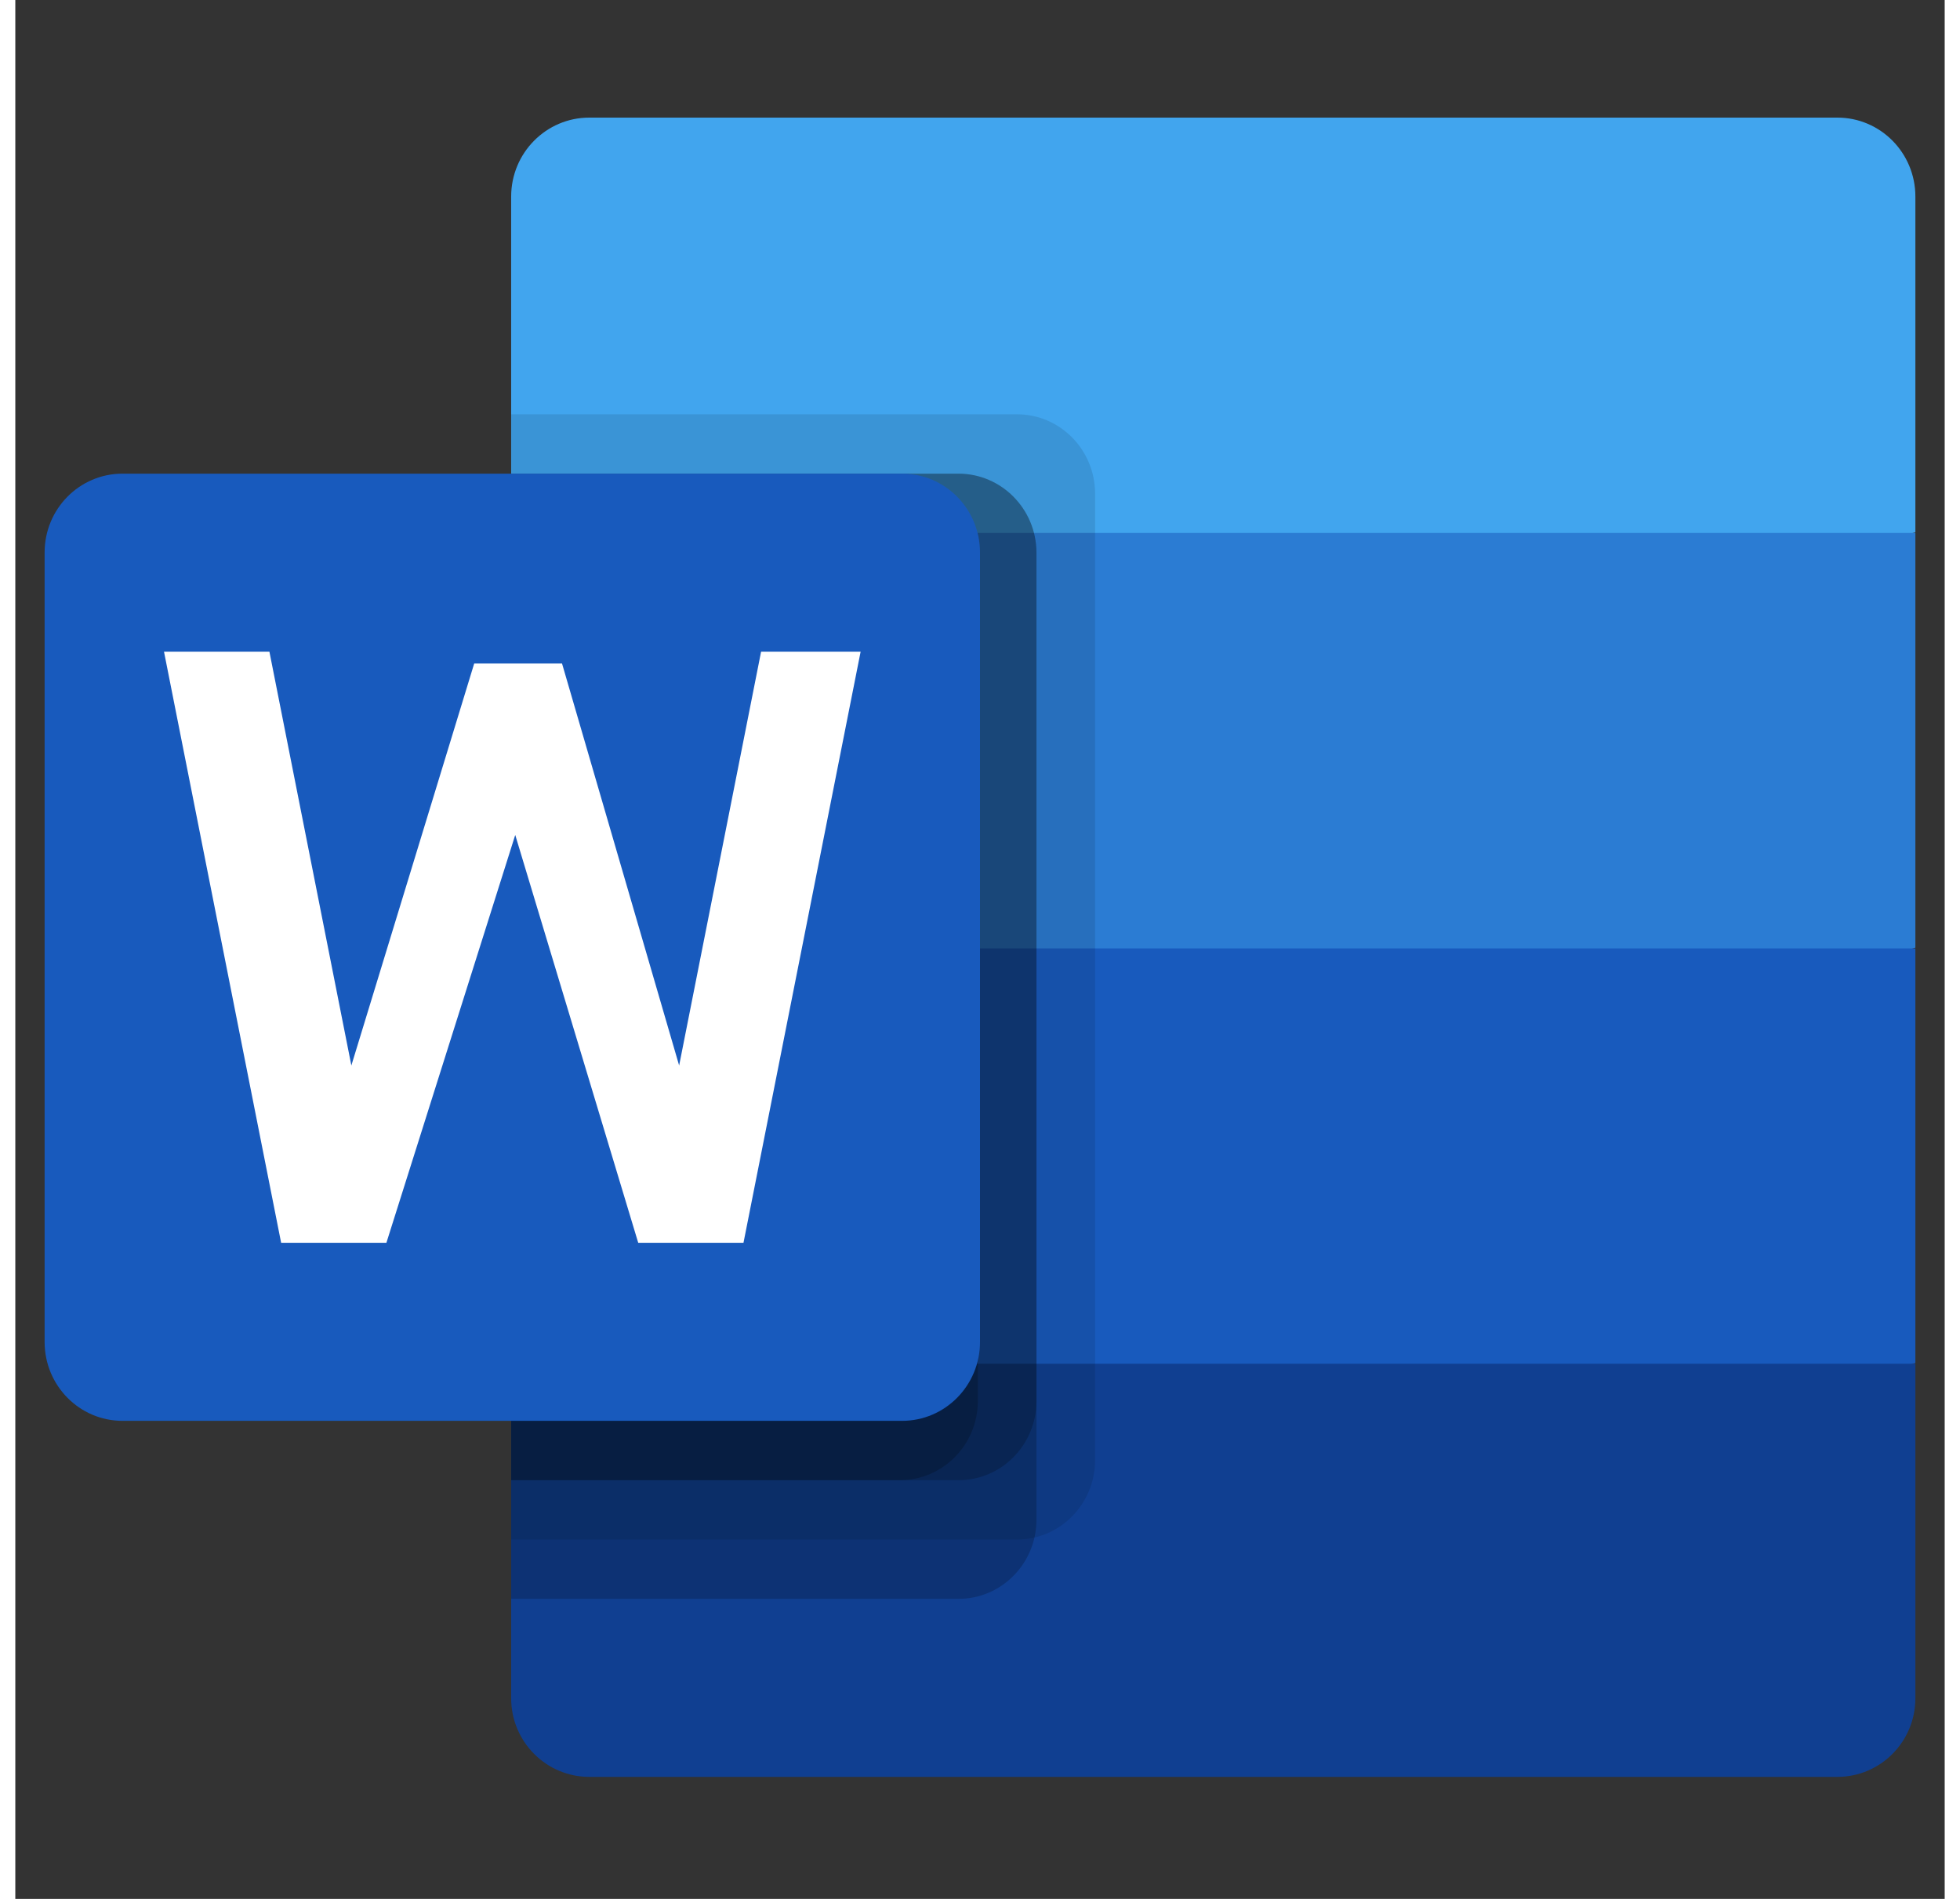 <?xml version="1.0" encoding="UTF-8"?>
<svg xmlns="http://www.w3.org/2000/svg" xmlns:xlink="http://www.w3.org/1999/xlink" width="64px" height="62px" viewBox="0 0 63 62" version="1.1">
<rect x="0" y="0" width="63" height="62" fill="#333333" stroke="none"/>
<g id="surface1">
<path style=" stroke:none;fill-rule:nonzero;fill:rgb(25.49%,64.706%,93.333%);fill-opacity:1;" d="M 59.496 3.84 L 18.742 3.84 C 17.336 3.84 16.191 4.992 16.191 6.418 L 16.191 17.379 L 39.117 24.148 L 62.043 17.379 L 62.043 6.418 C 62.043 4.992 60.902 3.84 59.496 3.84 "/>
<path style=" stroke:none;fill-rule:nonzero;fill:rgb(16.863%,48.627%,82.745%);fill-opacity:1;" d="M 62.043 17.402 L 16.191 17.402 L 16.191 30.941 L 39.117 37.711 L 62.043 30.941 L 62.043 17.402 "/>
<path style=" stroke:none;fill-rule:nonzero;fill:rgb(9.412%,35.294%,74.118%);fill-opacity:1;" d="M 62.043 30.965 L 16.191 30.965 L 16.191 44.504 L 39.117 51.273 L 62.043 44.504 L 62.043 30.965 "/>
<path style=" stroke:none;fill-rule:nonzero;fill:rgb(6.275%,24.706%,56.863%);fill-opacity:1;" d="M 62.043 44.527 L 16.191 44.527 L 16.191 55.449 C 16.191 56.867 17.336 58.016 18.742 58.016 L 59.496 58.016 C 60.902 58.016 62.043 56.867 62.043 55.449 L 62.043 44.527 "/>
<path style=" stroke:none;fill-rule:nonzero;fill:rgb(0%,0%,0%);fill-opacity:0.102;" d="M 32.715 13.527 L 16.191 13.527 L 16.191 50.266 L 32.715 50.266 C 34.117 50.262 35.25 49.109 35.258 47.688 L 35.258 16.105 C 35.25 14.684 34.117 13.531 32.715 13.527 "/>
<path style=" stroke:none;fill-rule:nonzero;fill:rgb(0%,0%,0%);fill-opacity:0.2;" d="M 30.801 15.465 L 16.191 15.465 L 16.191 52.203 L 30.801 52.203 C 32.203 52.203 33.34 51.047 33.344 49.625 L 33.344 18.043 C 33.34 16.621 32.203 15.469 30.801 15.465 "/>
<path style=" stroke:none;fill-rule:nonzero;fill:rgb(0%,0%,0%);fill-opacity:0.2;" d="M 30.801 15.465 L 16.191 15.465 L 16.191 48.328 L 30.801 48.328 C 32.203 48.328 33.336 47.176 33.344 45.754 L 33.344 18.039 C 33.336 16.617 32.203 15.469 30.801 15.465 "/>
<path style=" stroke:none;fill-rule:nonzero;fill:rgb(0%,0%,0%);fill-opacity:0.2;" d="M 28.891 15.465 L 16.191 15.465 L 16.191 48.328 L 28.891 48.328 C 30.289 48.324 31.422 47.176 31.43 45.754 L 31.43 18.039 C 31.422 16.621 30.289 15.469 28.891 15.465 "/>
<path style=" stroke:none;fill-rule:nonzero;fill:rgb(9.412%,35.294%,74.118%);fill-opacity:1;" d="M 3.5 15.465 L 28.957 15.465 C 30.359 15.465 31.5 16.617 31.5 18.039 L 31.5 43.816 C 31.5 45.238 30.359 46.391 28.957 46.391 L 3.5 46.391 C 2.094 46.391 0.957 45.238 0.957 43.816 L 0.957 18.039 C 0.957 16.617 2.094 15.465 3.5 15.465 "/>
<path style=" stroke:none;fill-rule:nonzero;fill:rgb(100%,100%,100%);fill-opacity:1;" d="M 23.777 40.578 L 20.34 40.578 L 16.324 27.262 L 12.117 40.578 L 8.68 40.578 L 4.855 21.277 L 8.297 21.277 L 10.973 34.789 L 14.984 21.664 L 17.852 21.664 L 21.676 34.789 L 24.352 21.277 L 27.602 21.277 L 23.777 40.578 "/>
</g>
</svg>
